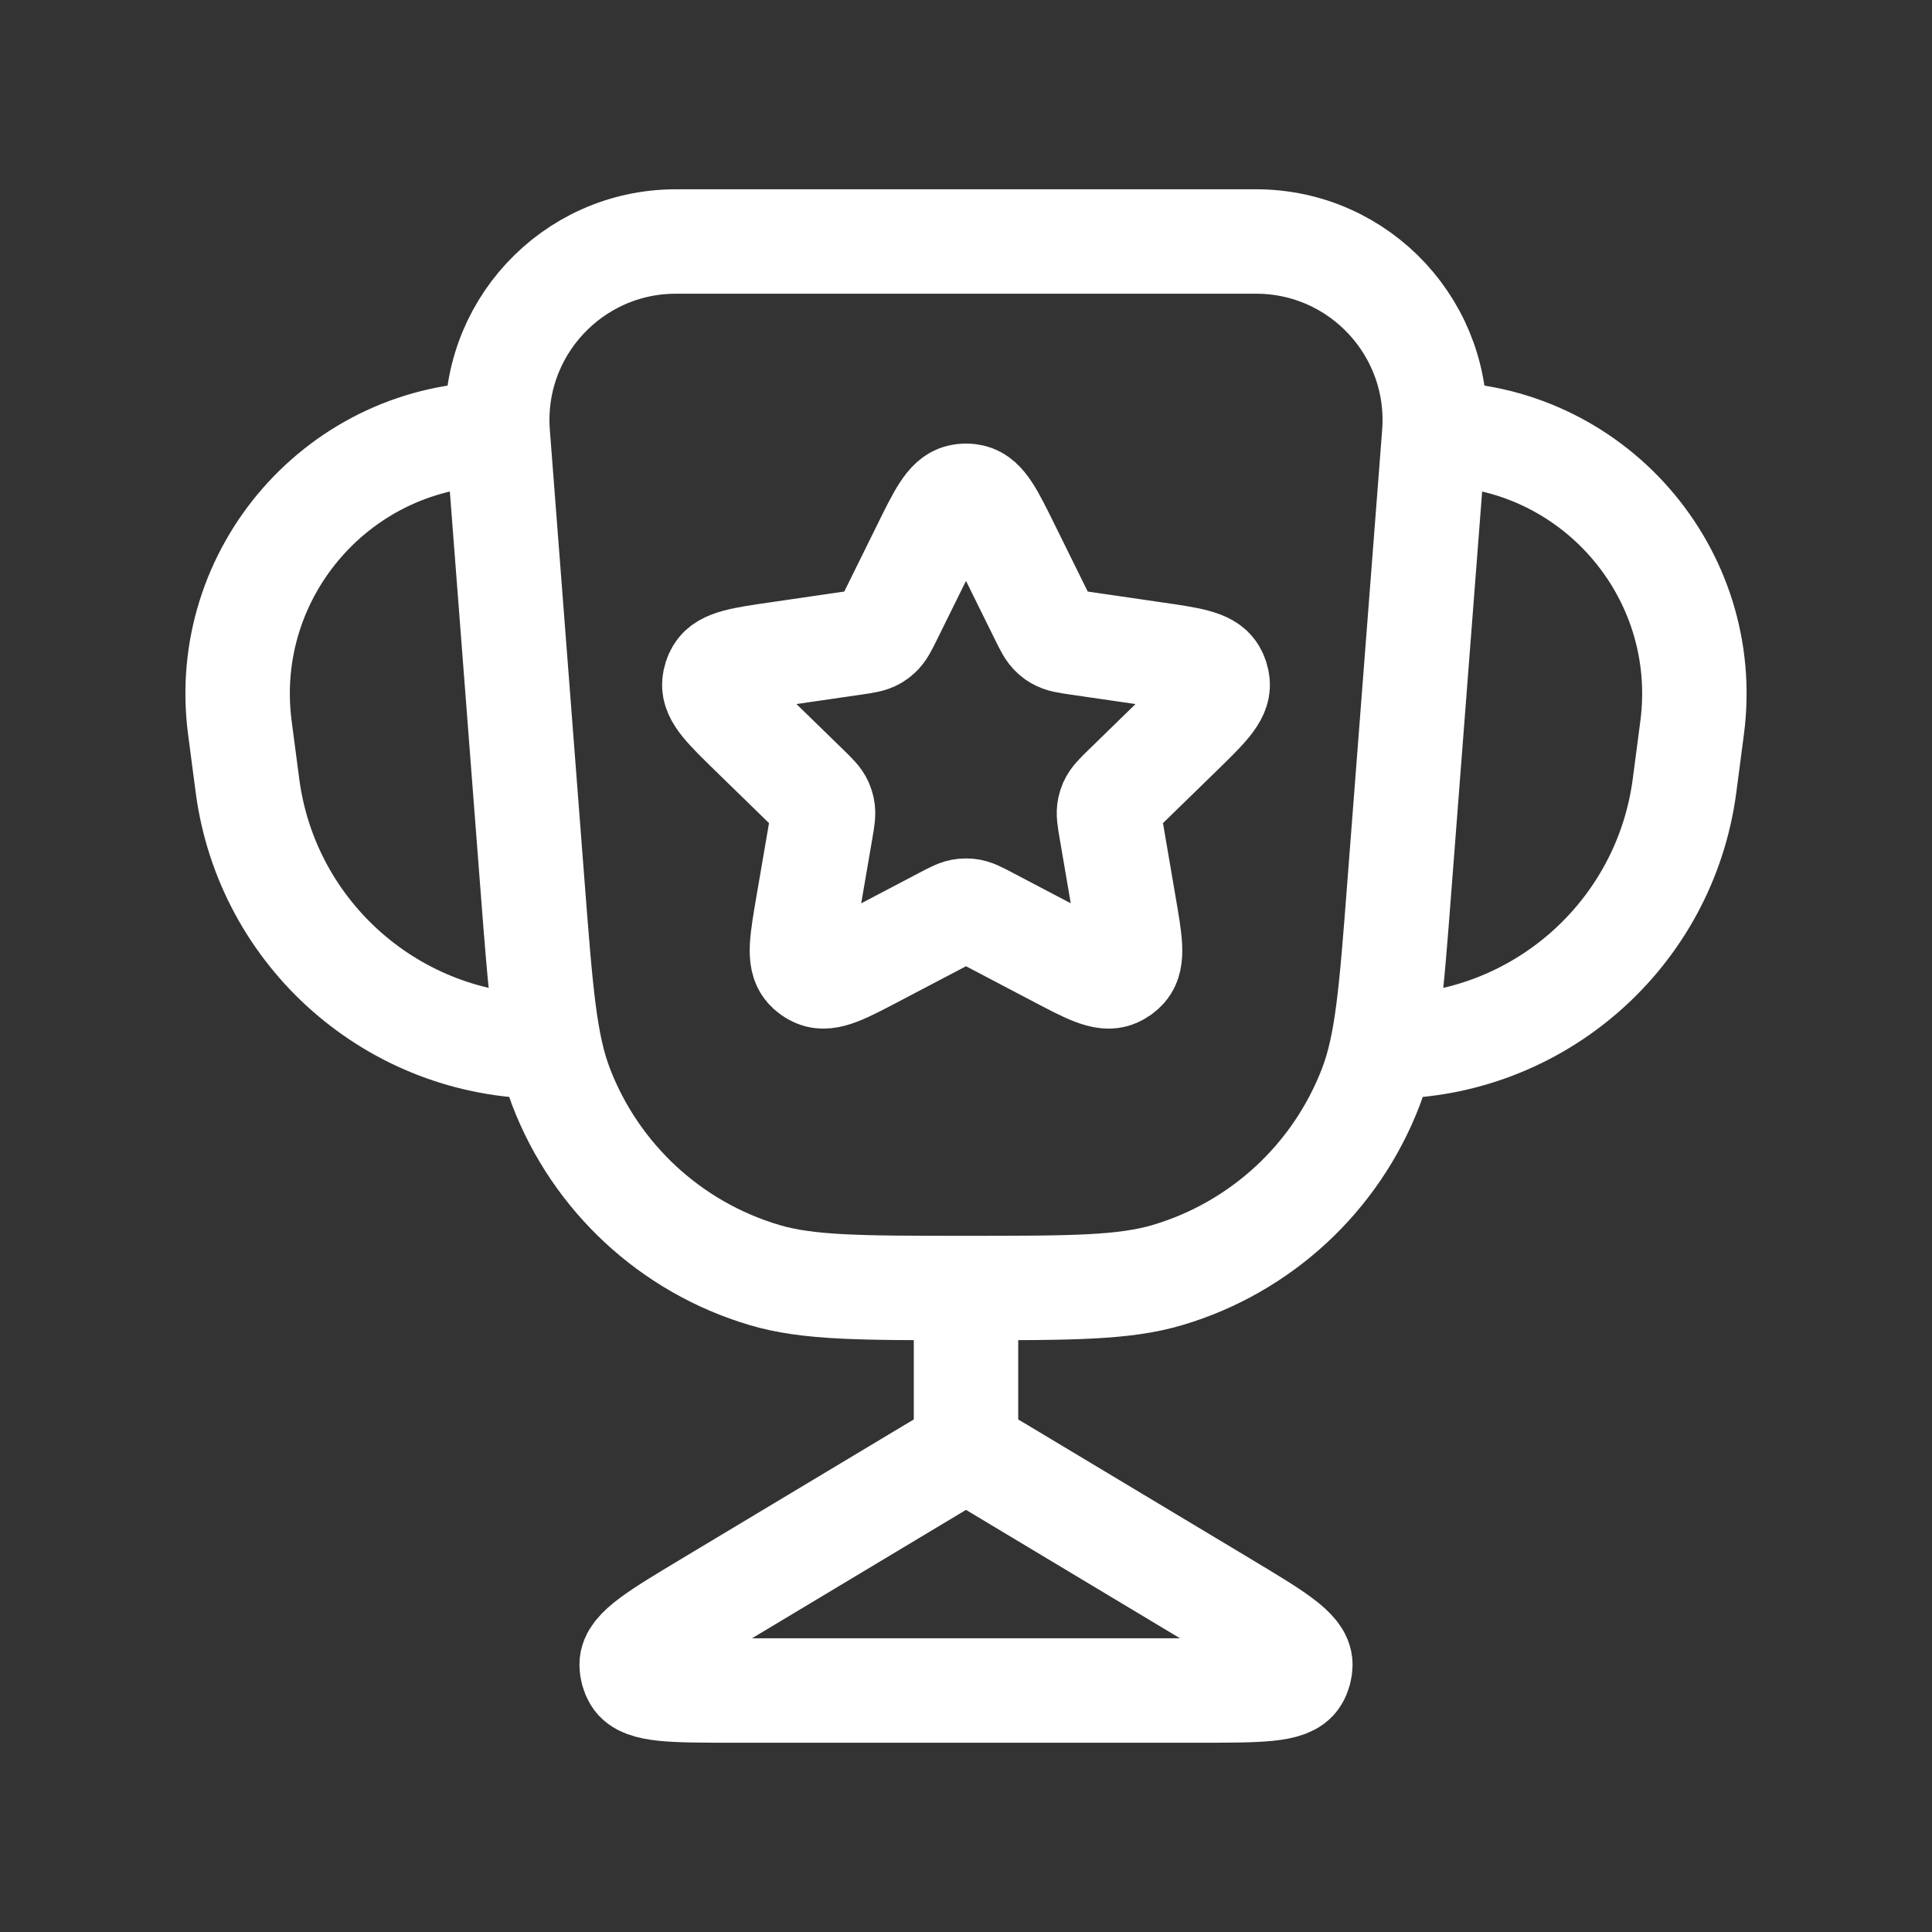 <svg width="37" height="37" viewBox="0 0 37 37" fill="none" xmlns="http://www.w3.org/2000/svg">
<rect x="0" y="0" width="37" height="37" fill="#333333" stroke="none"/>
<path d="M27.467 8.308V8.308C27.619 6.321 26.049 4.625 24.056 4.625H12.944C10.951 4.625 9.38 6.321 9.533 8.308V8.308M27.467 8.308L26.799 16.981C26.645 18.993 26.567 19.998 26.254 20.815C25.587 22.554 24.15 23.886 22.364 24.417C21.526 24.667 20.517 24.667 18.5 24.667V24.667M27.467 8.308V8.308C30.476 8.308 32.798 10.955 32.406 13.939L32.261 15.045C31.885 17.904 29.448 20.042 26.564 20.042V20.042M9.533 8.308L10.2 16.981C10.355 18.993 10.432 19.998 10.745 20.815C11.412 22.554 12.85 23.886 14.636 24.417C15.474 24.667 16.482 24.667 18.5 24.667V24.667M9.533 8.308V8.308C6.524 8.308 4.202 10.955 4.594 13.939L4.739 15.045C5.115 17.904 7.552 20.042 10.436 20.042V20.042M18.5 24.667V27.75M18.5 27.75L23.422 30.703C24.411 31.297 24.906 31.594 24.903 31.88C24.902 31.967 24.879 32.053 24.834 32.128C24.69 32.375 24.113 32.375 22.959 32.375H14.041C12.887 32.375 12.31 32.375 12.165 32.128C12.121 32.053 12.098 31.967 12.097 31.88C12.094 31.594 12.589 31.297 13.578 30.703L18.5 27.75Z" stroke="white" stroke-width="2" stroke-linejoin="round"/>
<path d="M17.693 10.5C18.002 9.873 18.157 9.559 18.39 9.507C18.462 9.49 18.538 9.49 18.61 9.507C18.843 9.559 18.998 9.873 19.307 10.5L19.958 11.819C20.049 12.003 20.094 12.095 20.168 12.16C20.192 12.182 20.218 12.201 20.246 12.217C20.331 12.267 20.432 12.281 20.636 12.311L22.091 12.523C22.783 12.623 23.129 12.673 23.251 12.878C23.289 12.942 23.312 13.014 23.319 13.088C23.341 13.326 23.091 13.57 22.59 14.058L21.537 15.084C21.39 15.228 21.316 15.3 21.277 15.389C21.264 15.419 21.254 15.45 21.247 15.481C21.226 15.577 21.243 15.678 21.278 15.881L21.526 17.331C21.645 18.02 21.704 18.364 21.547 18.544C21.497 18.6 21.436 18.644 21.368 18.673C21.149 18.767 20.84 18.605 20.221 18.279L18.919 17.595C18.737 17.499 18.646 17.451 18.548 17.442C18.516 17.439 18.484 17.439 18.452 17.442C18.354 17.451 18.263 17.499 18.081 17.595L16.779 18.279C16.16 18.605 15.851 18.767 15.632 18.673C15.563 18.644 15.502 18.6 15.453 18.544C15.296 18.364 15.355 18.02 15.473 17.331L15.722 15.881C15.757 15.678 15.774 15.577 15.753 15.481C15.746 15.45 15.736 15.419 15.723 15.389C15.684 15.3 15.61 15.228 15.463 15.084L14.41 14.058C13.909 13.57 13.659 13.326 13.681 13.088C13.688 13.014 13.711 12.942 13.749 12.878C13.871 12.673 14.217 12.623 14.909 12.523L16.364 12.311C16.568 12.281 16.669 12.267 16.754 12.217C16.782 12.201 16.808 12.182 16.832 12.16C16.905 12.095 16.951 12.003 17.042 11.819L17.693 10.5Z" stroke="white" stroke-width="2" stroke-linejoin="round"/>
</svg>
